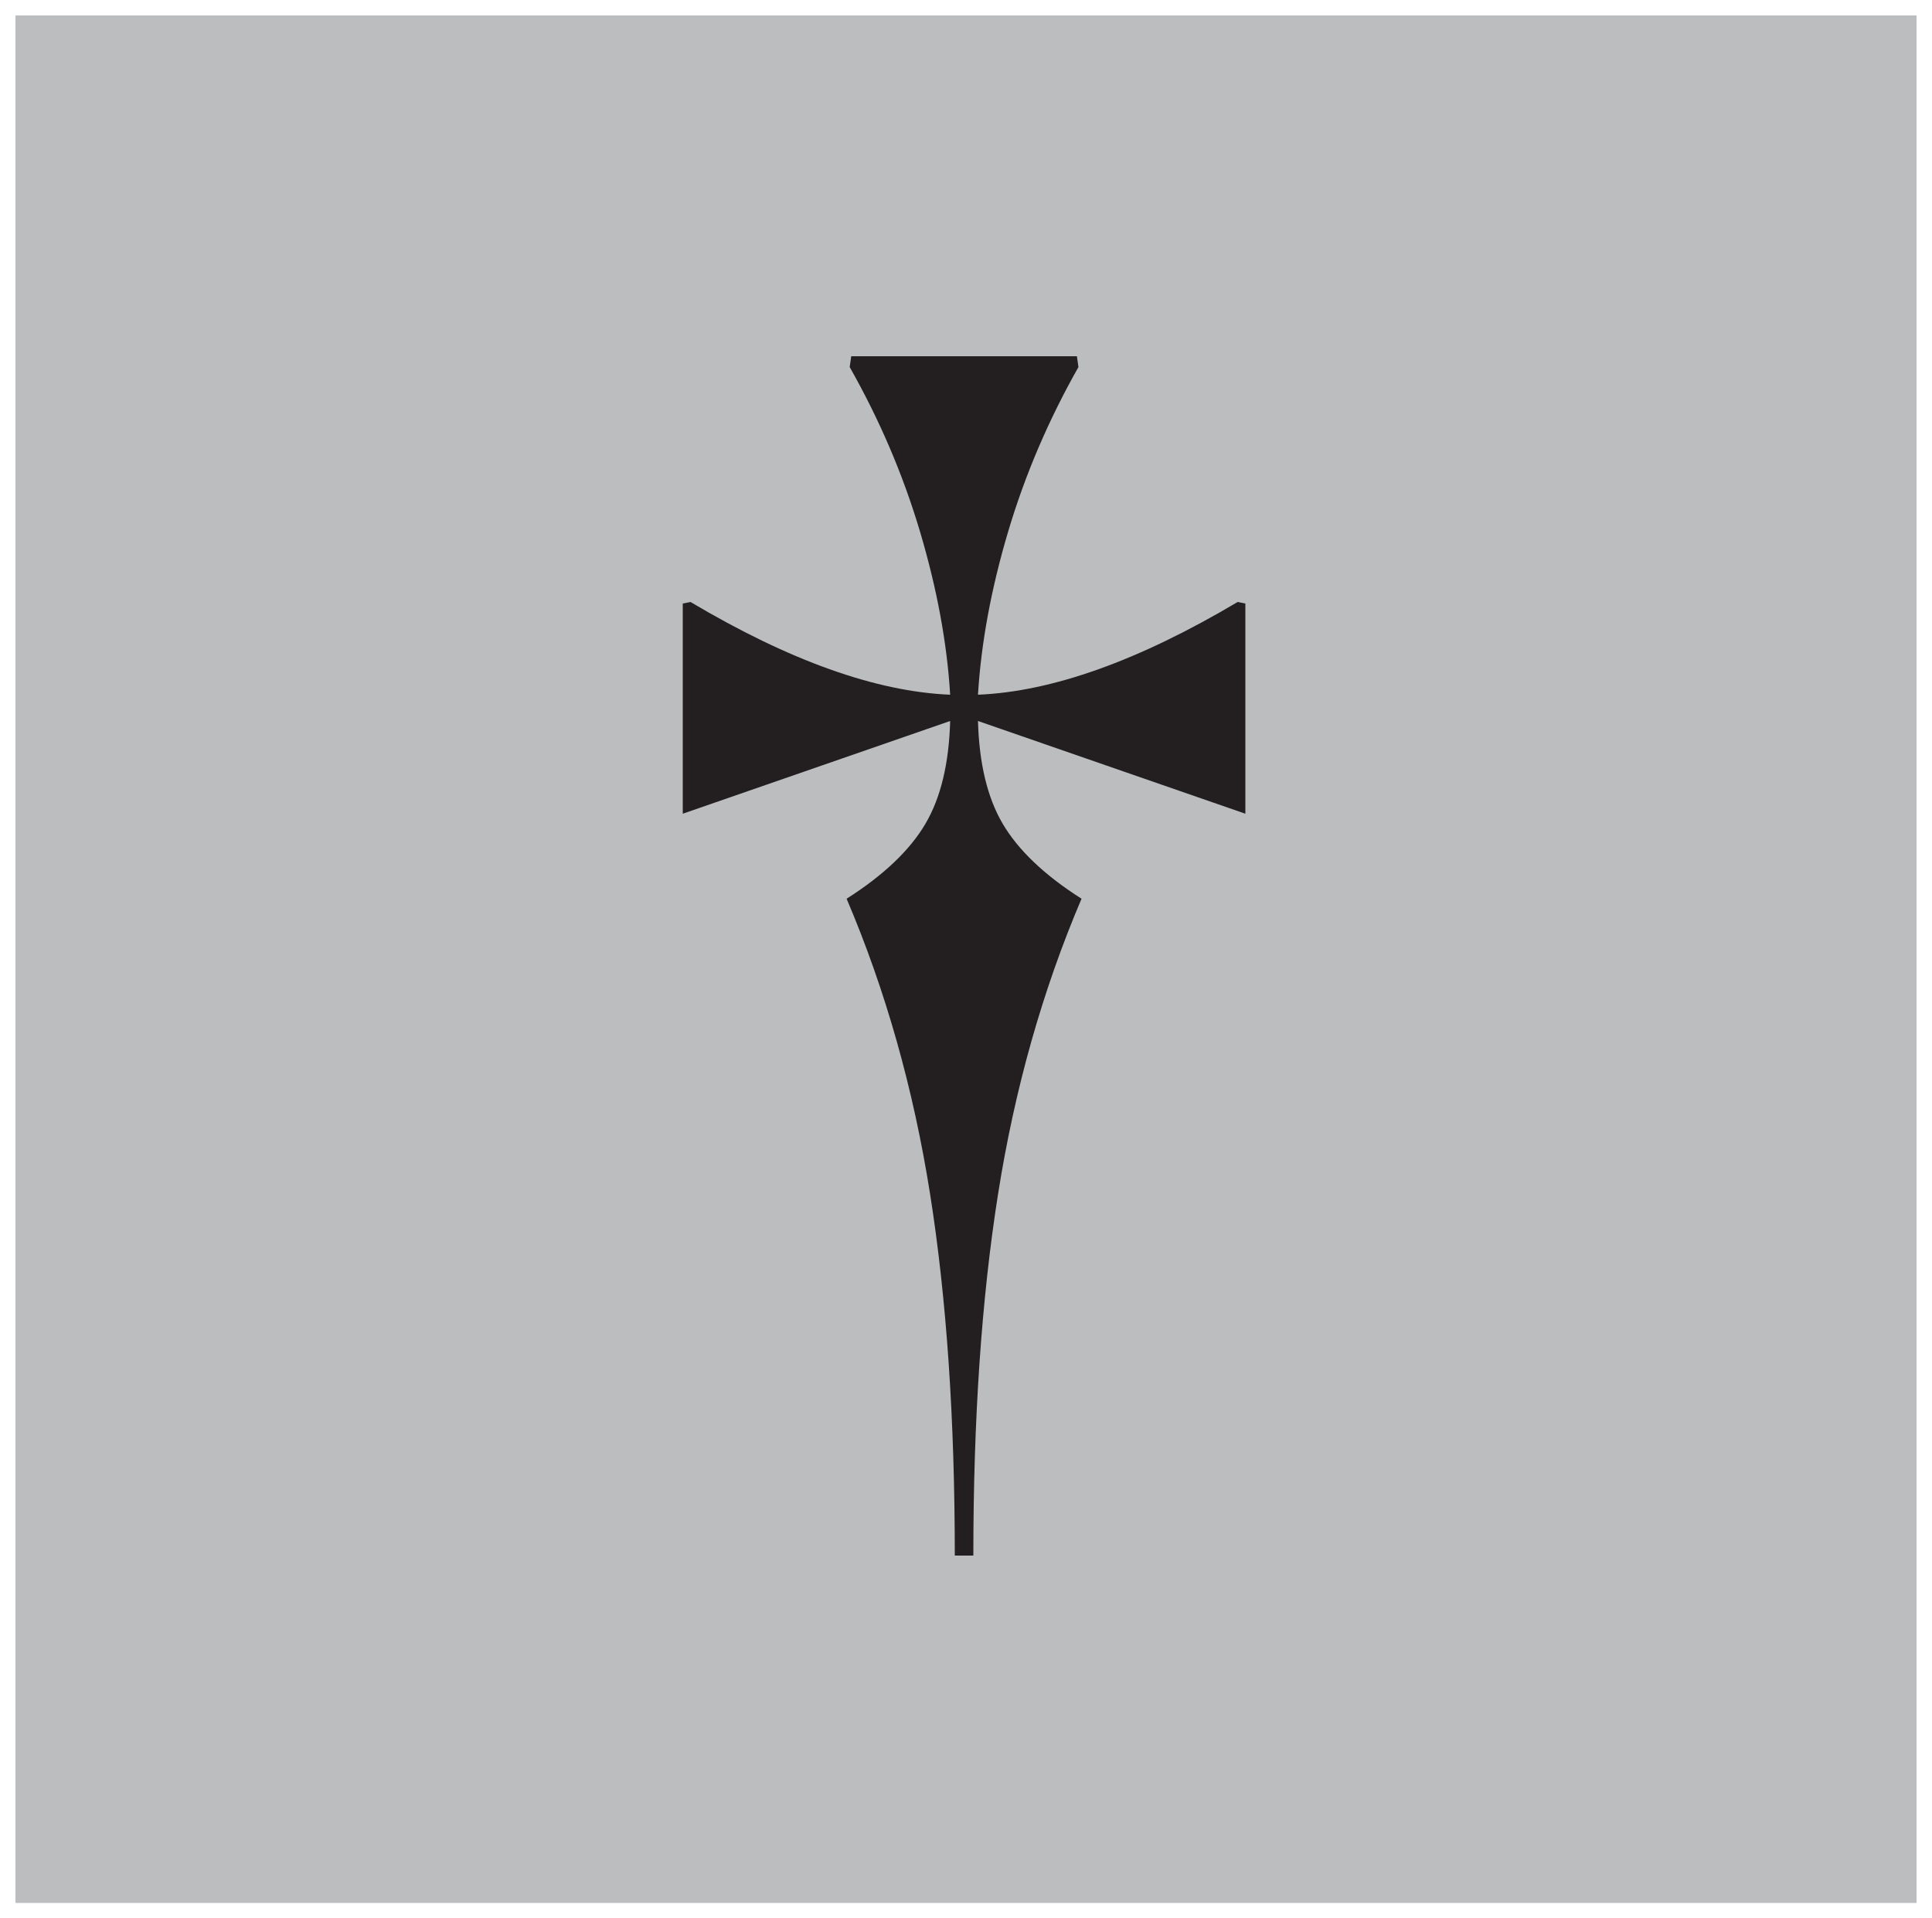 <?xml version="1.0" encoding="utf-8"?>
<!-- Generator: Adobe Illustrator 22.0.1, SVG Export Plug-In . SVG Version: 6.00 Build 0)  -->
<svg version="1.1" xmlns="http://www.w3.org/2000/svg" xmlns:xlink="http://www.w3.org/1999/xlink" x="0px" y="0px"
	 viewBox="0 0 500 496.5" style="enable-background:new 0 0 500 496.5;" xml:space="preserve">
<rect x="0" y="0" width="500" height="496.5" fill="#808080" stroke="none"/>
<style type="text/css">
	.st0{fill:#231F20;stroke:#FFFFFF;stroke-width:8;stroke-miterlimit:10;}
	.st1{stroke:#FFFFFF;stroke-width:8;stroke-miterlimit:10;}
	.st2{fill:#FFFFFF;}
	.st3{fill:#FFFFFF;stroke:#231F20;stroke-width:8;stroke-miterlimit:10;}
	.st4{stroke:#FFFFFF;stroke-width:8.005;stroke-miterlimit:10;}
	.st5{fill:#0AFFCD;}
	.st6{fill:#231F20;}
	.st7{fill:#FFFFFF;stroke:#FFFFFF;stroke-width:8;stroke-miterlimit:10;}
	.st8{fill:#BBBDBF;stroke:#FFFFFF;stroke-width:8;stroke-miterlimit:10;}
	.st9{fill:#BBBDBF;}
	.st10{fill:#0AFFCD;stroke:#FFFFFF;stroke-width:8;stroke-miterlimit:10;}
</style>
<g id="Layer_1">
	<rect class="st8" width="500" height="496.5"/>
	<g>
		<path class="st6" d="M322.3,156.2v54.4l-69.2-24c0.3,10.9,2.4,19.8,6.4,26.6c4,6.8,10.8,13.3,20.4,19.4
			c-10.1,23.7-17.3,49.2-21.6,76.4c-4.3,27.2-6.4,58.4-6.4,93.6h-4.8c0-35.2-2.1-66.4-6.4-93.6c-4.3-27.2-11.5-52.7-21.6-76.4
			c9.6-6.1,16.4-12.6,20.4-19.4s6.1-15.7,6.4-26.6l-69.2,24v-54.4l2-0.4c25.6,15.2,48,23.2,67.2,24c-0.8-13.3-3.4-27.4-7.8-42.2
			c-4.4-14.8-10.5-29-18.2-42.6l0.4-2.8h58.4l0.4,2.8c-7.7,13.6-13.8,27.8-18.2,42.6c-4.4,14.8-7,28.9-7.8,42.2
			c19.2-0.8,41.6-8.8,67.2-24L322.3,156.2z"/>
	</g>
</g>
<g id="Layer_2">
</g>
</svg>
